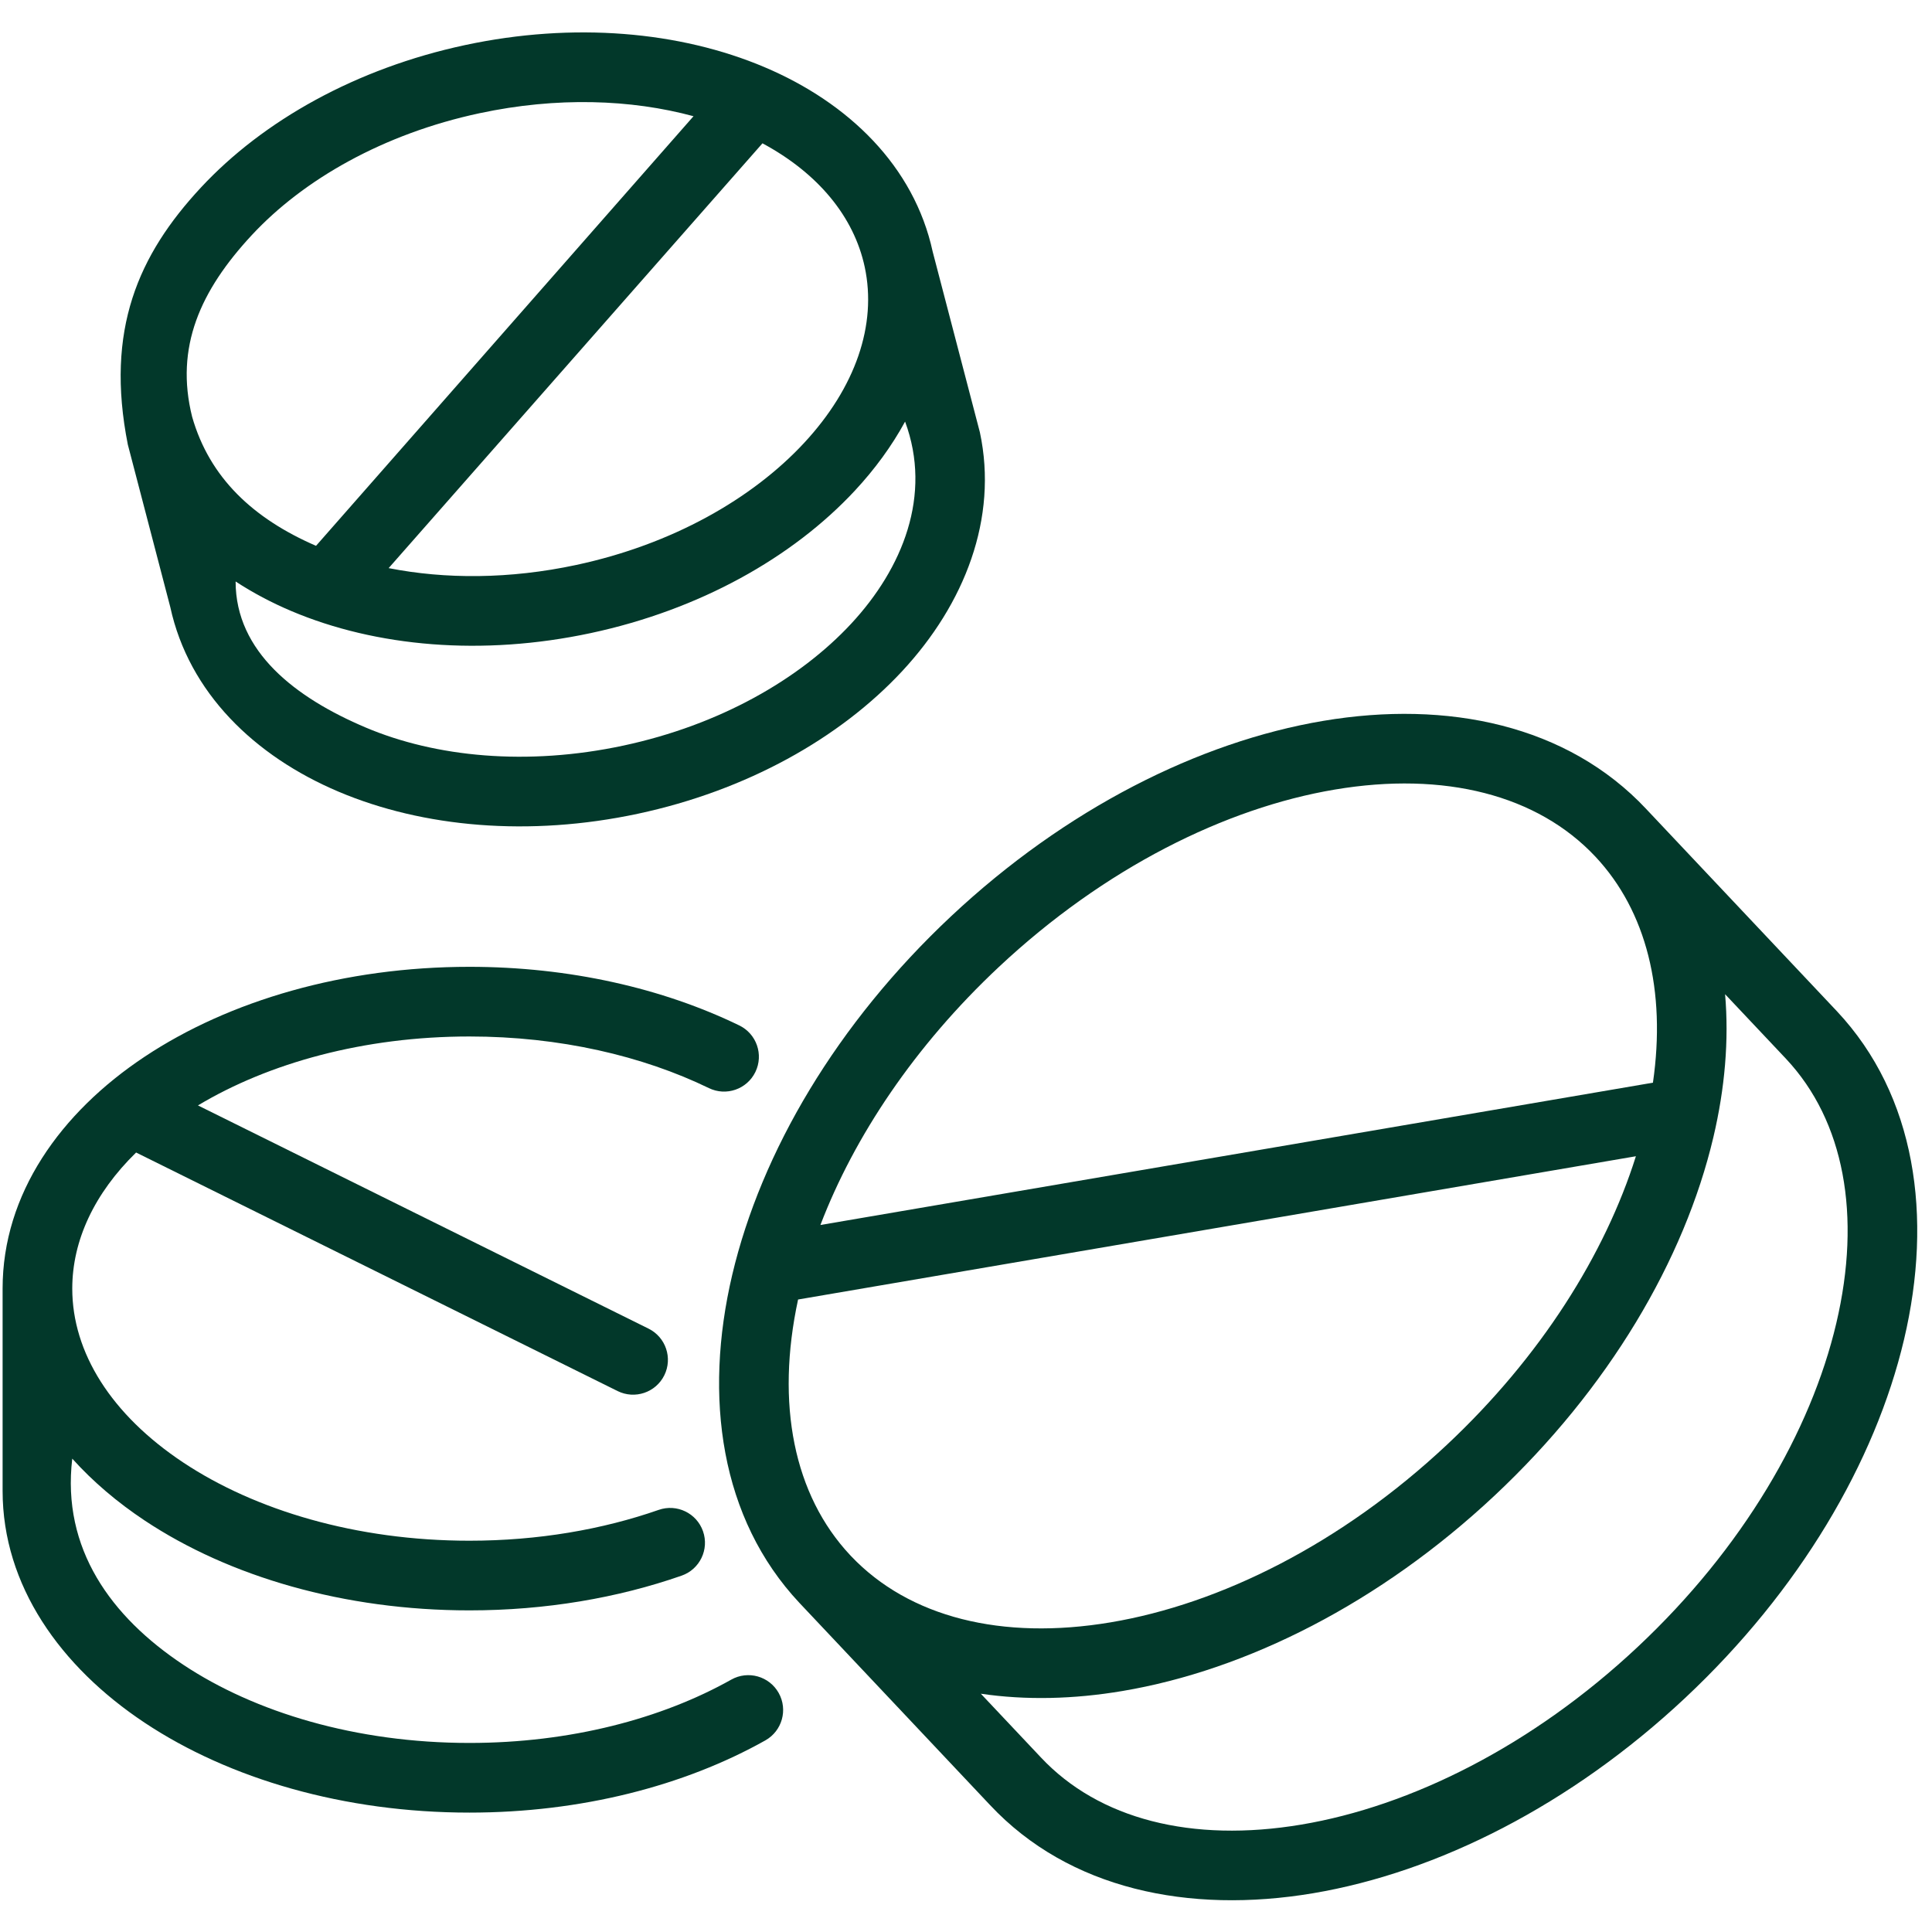 <svg width="60" height="60" viewBox="0 0 104 101" fill="none" xmlns="http://www.w3.org/2000/svg">
<path fill-rule="evenodd" clip-rule="evenodd" d="M6.881 22.432L9.167 31.181C10.169 35.785 13.695 39.198 18.224 41.116C22.774 43.043 28.498 43.552 34.342 42.303C40.186 41.053 45.201 38.248 48.565 34.628C51.924 31.014 53.737 26.399 52.748 21.774L50.207 12.049C49.206 7.445 45.68 4.032 41.15 2.113C36.6 0.186 30.877 -0.323 25.033 0.927C19.189 2.177 14.174 4.982 10.81 8.601C7.45 12.216 5.656 16.25 6.881 22.432ZM13.556 11.154C10.784 14.137 9.406 17.188 10.343 20.938C11.281 24.219 13.629 26.416 17.012 27.882L37.332 4.756C33.973 3.844 29.977 3.705 25.817 4.594C20.634 5.702 16.336 8.164 13.556 11.154ZM41.044 6.215L20.921 29.082C23.962 29.681 27.429 29.68 31.017 28.912C36.2 27.804 40.498 25.342 43.277 22.352C46.061 19.357 47.213 15.978 46.549 12.876C45.969 10.163 44.037 7.826 41.044 6.215ZM46.024 24.905C47.092 23.756 48.005 22.509 48.721 21.195C50.187 25.156 48.59 29.092 45.818 32.075C43.039 35.065 38.741 37.527 33.558 38.635C28.375 39.744 23.446 39.255 19.687 37.663C15.921 36.068 12.683 33.594 12.683 29.801C13.615 30.411 14.621 30.943 15.683 31.393C20.233 33.32 25.957 33.829 31.801 32.579C37.645 31.33 42.66 28.524 46.024 24.905Z" fill="#02382A"/>
<path d="M7.326 60.54C5.081 62.735 3.89 65.274 3.89 67.866C3.89 71.306 5.989 74.653 9.863 77.226C13.724 79.79 19.166 81.437 25.27 81.437C28.969 81.437 32.435 80.832 35.456 79.778C36.433 79.436 37.503 79.952 37.844 80.93C38.185 81.908 37.669 82.977 36.691 83.318C33.257 84.517 29.371 85.187 25.27 85.187C18.531 85.187 12.345 83.376 7.789 80.35C6.32 79.374 5.002 78.257 3.89 77.019C3.312 81.875 5.989 85.539 9.863 88.112C13.724 90.676 19.166 92.323 25.27 92.323C30.704 92.323 35.621 91.017 39.363 88.915C40.266 88.407 41.409 88.728 41.916 89.631C42.423 90.534 42.102 91.677 41.2 92.185C36.84 94.633 31.279 96.073 25.27 96.073C18.531 96.073 12.345 94.262 7.789 91.236C3.246 88.218 0.14 83.842 0.14 78.751V67.866C0.14 62.775 3.246 58.399 7.789 55.381C12.345 52.355 18.531 50.544 25.27 50.544C30.656 50.544 35.676 51.7 39.795 53.699C40.727 54.151 41.115 55.273 40.663 56.204C40.211 57.136 39.089 57.525 38.158 57.072C34.59 55.34 30.135 54.294 25.27 54.294C19.573 54.294 14.452 55.729 10.656 58.005L34.911 70.021C35.839 70.481 36.219 71.606 35.759 72.534C35.299 73.461 34.174 73.841 33.246 73.381L7.326 60.54Z" fill="#02382A"/>
<path fill-rule="evenodd" clip-rule="evenodd" d="M43.029 84.779C38.782 80.247 37.861 73.722 39.417 67.121C40.977 60.505 45.056 53.578 51.205 47.816C57.353 42.053 64.531 38.432 71.234 37.304C77.92 36.179 84.37 37.52 88.618 42.05L88.62 42.053L98.885 52.939C103.133 57.471 104.053 63.997 102.497 70.597C100.937 77.213 96.858 84.14 90.71 89.903C84.561 95.665 77.384 99.286 70.68 100.414C63.994 101.539 57.543 100.198 53.296 95.668L53.294 95.666L43.029 84.779ZM88.978 56.781C89.694 51.831 88.627 47.544 85.884 44.617C82.765 41.289 77.752 40.01 71.856 41.002C65.977 41.991 59.455 45.224 53.769 50.552C49.224 54.812 45.98 59.692 44.163 64.442L88.978 56.781ZM45.763 82.213C42.73 78.975 41.748 74.074 42.961 68.453L88.061 60.741C86.405 65.999 82.954 71.526 77.88 76.28C72.195 81.609 65.673 84.841 59.793 85.83C53.929 86.817 48.937 85.557 45.814 82.267L45.765 82.215L45.763 82.213ZM92.862 52.018C93.077 54.491 92.849 57.095 92.233 59.711C90.672 66.327 86.593 73.254 80.445 79.016C74.296 84.778 67.119 88.401 60.416 89.528C57.801 89.969 55.223 90.031 52.798 89.673L56.03 93.101C59.149 96.429 64.163 97.709 70.058 96.717C75.938 95.728 82.46 92.495 88.145 87.166C93.831 81.838 97.48 75.539 98.847 69.736C100.219 63.919 99.268 58.834 96.151 55.506L96.149 55.503L92.862 52.018Z" fill="#02382A"/>
</svg>

